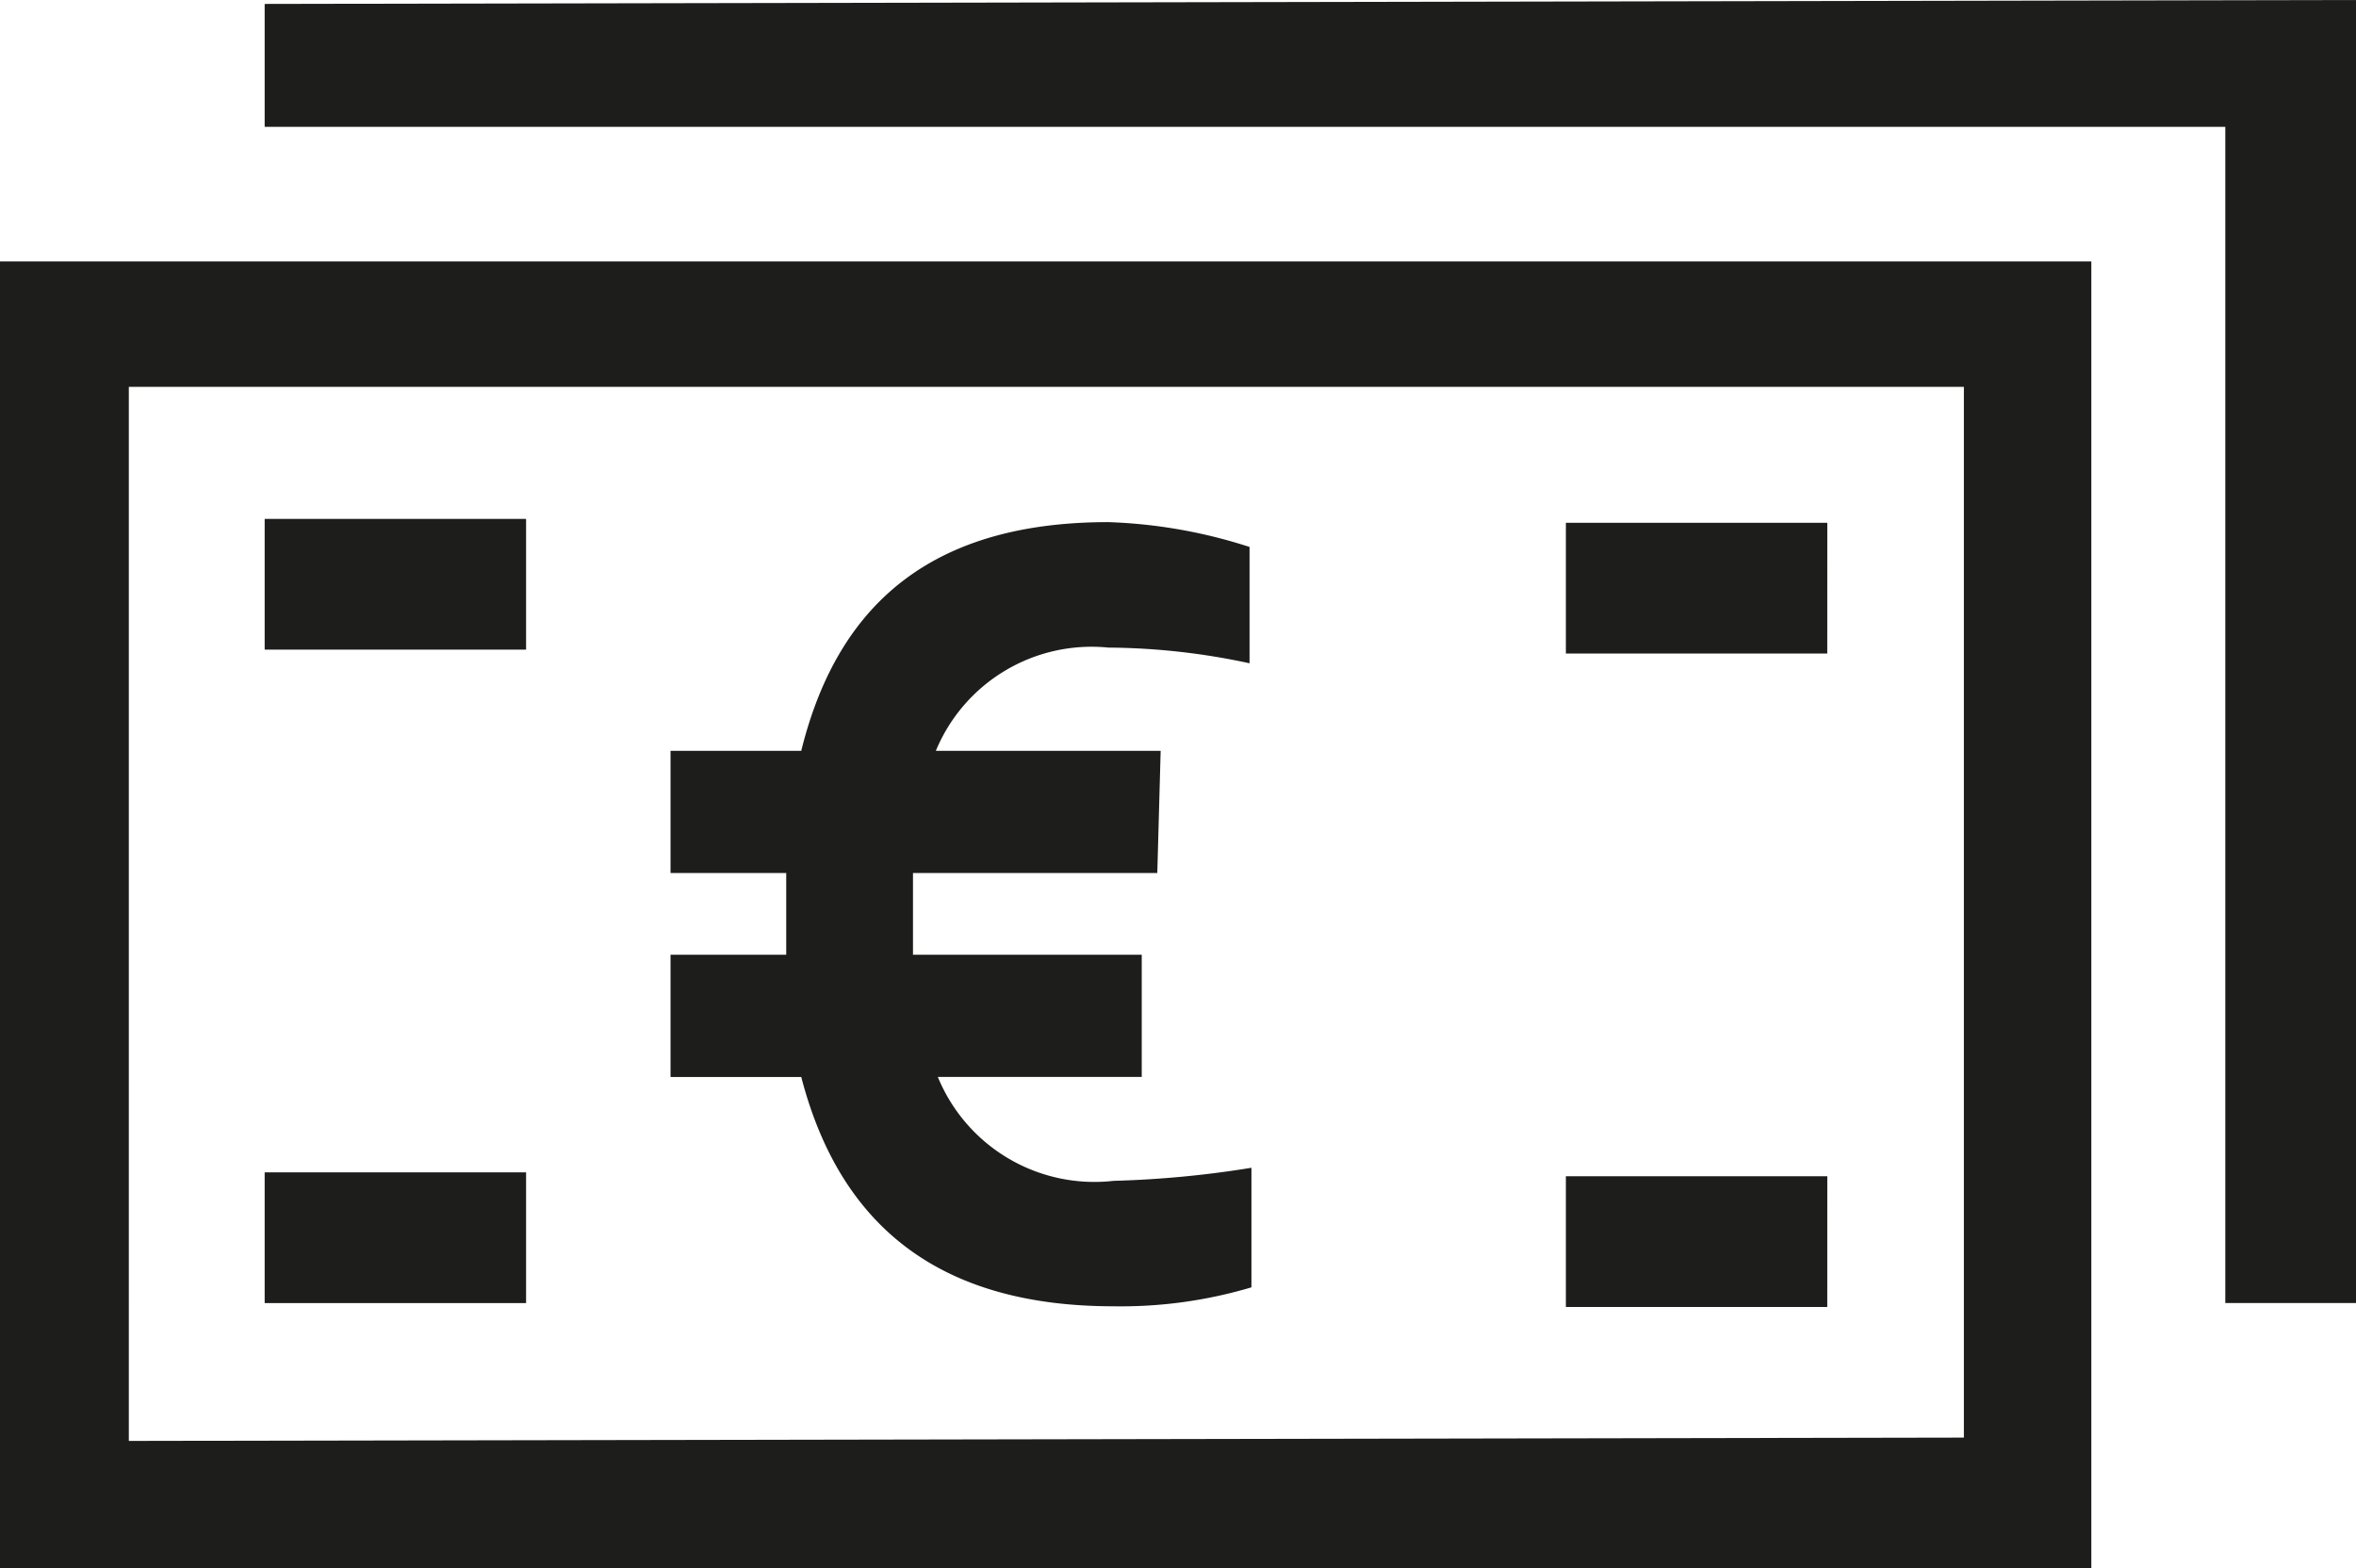 <svg xmlns="http://www.w3.org/2000/svg" width="70.1" height="46.669" viewBox="0 0 70.1 46.669"><g transform="translate(-11.74 -19.17)"><path d="M11.74,26.948H73.965V65.839H11.74Zm58.433,35V30.682h-54.6V62.047ZM81.84,19.17V57.944H77.951v-35H19.615V19.287ZM27.393,38.5H19.615V34.61h7.778Zm0,19.445H19.615V54.055h7.778Zm8.186-6.728H31.691V47.58h3.442V45.149H31.691V41.513H35.58c1.128-4.57,4.1-6.806,9.139-6.806a15.186,15.186,0,0,1,4.2.739v3.461a20.437,20.437,0,0,0-4.2-.467,5.017,5.017,0,0,0-5.134,3.072h6.689l-.1,3.636H38.905V47.58h6.806v3.636H39.644a5.036,5.036,0,0,0,5.231,3.092,30.491,30.491,0,0,0,4.1-.389v3.558a13.612,13.612,0,0,1-4.1.564C39.838,58.041,36.766,55.786,35.58,51.216Zm30.529-12.6H58.331V34.726h7.778Zm0,19.445H58.331V54.172h7.778Z" transform="translate(0 0)" fill="#1d1d1b"/></g></svg>